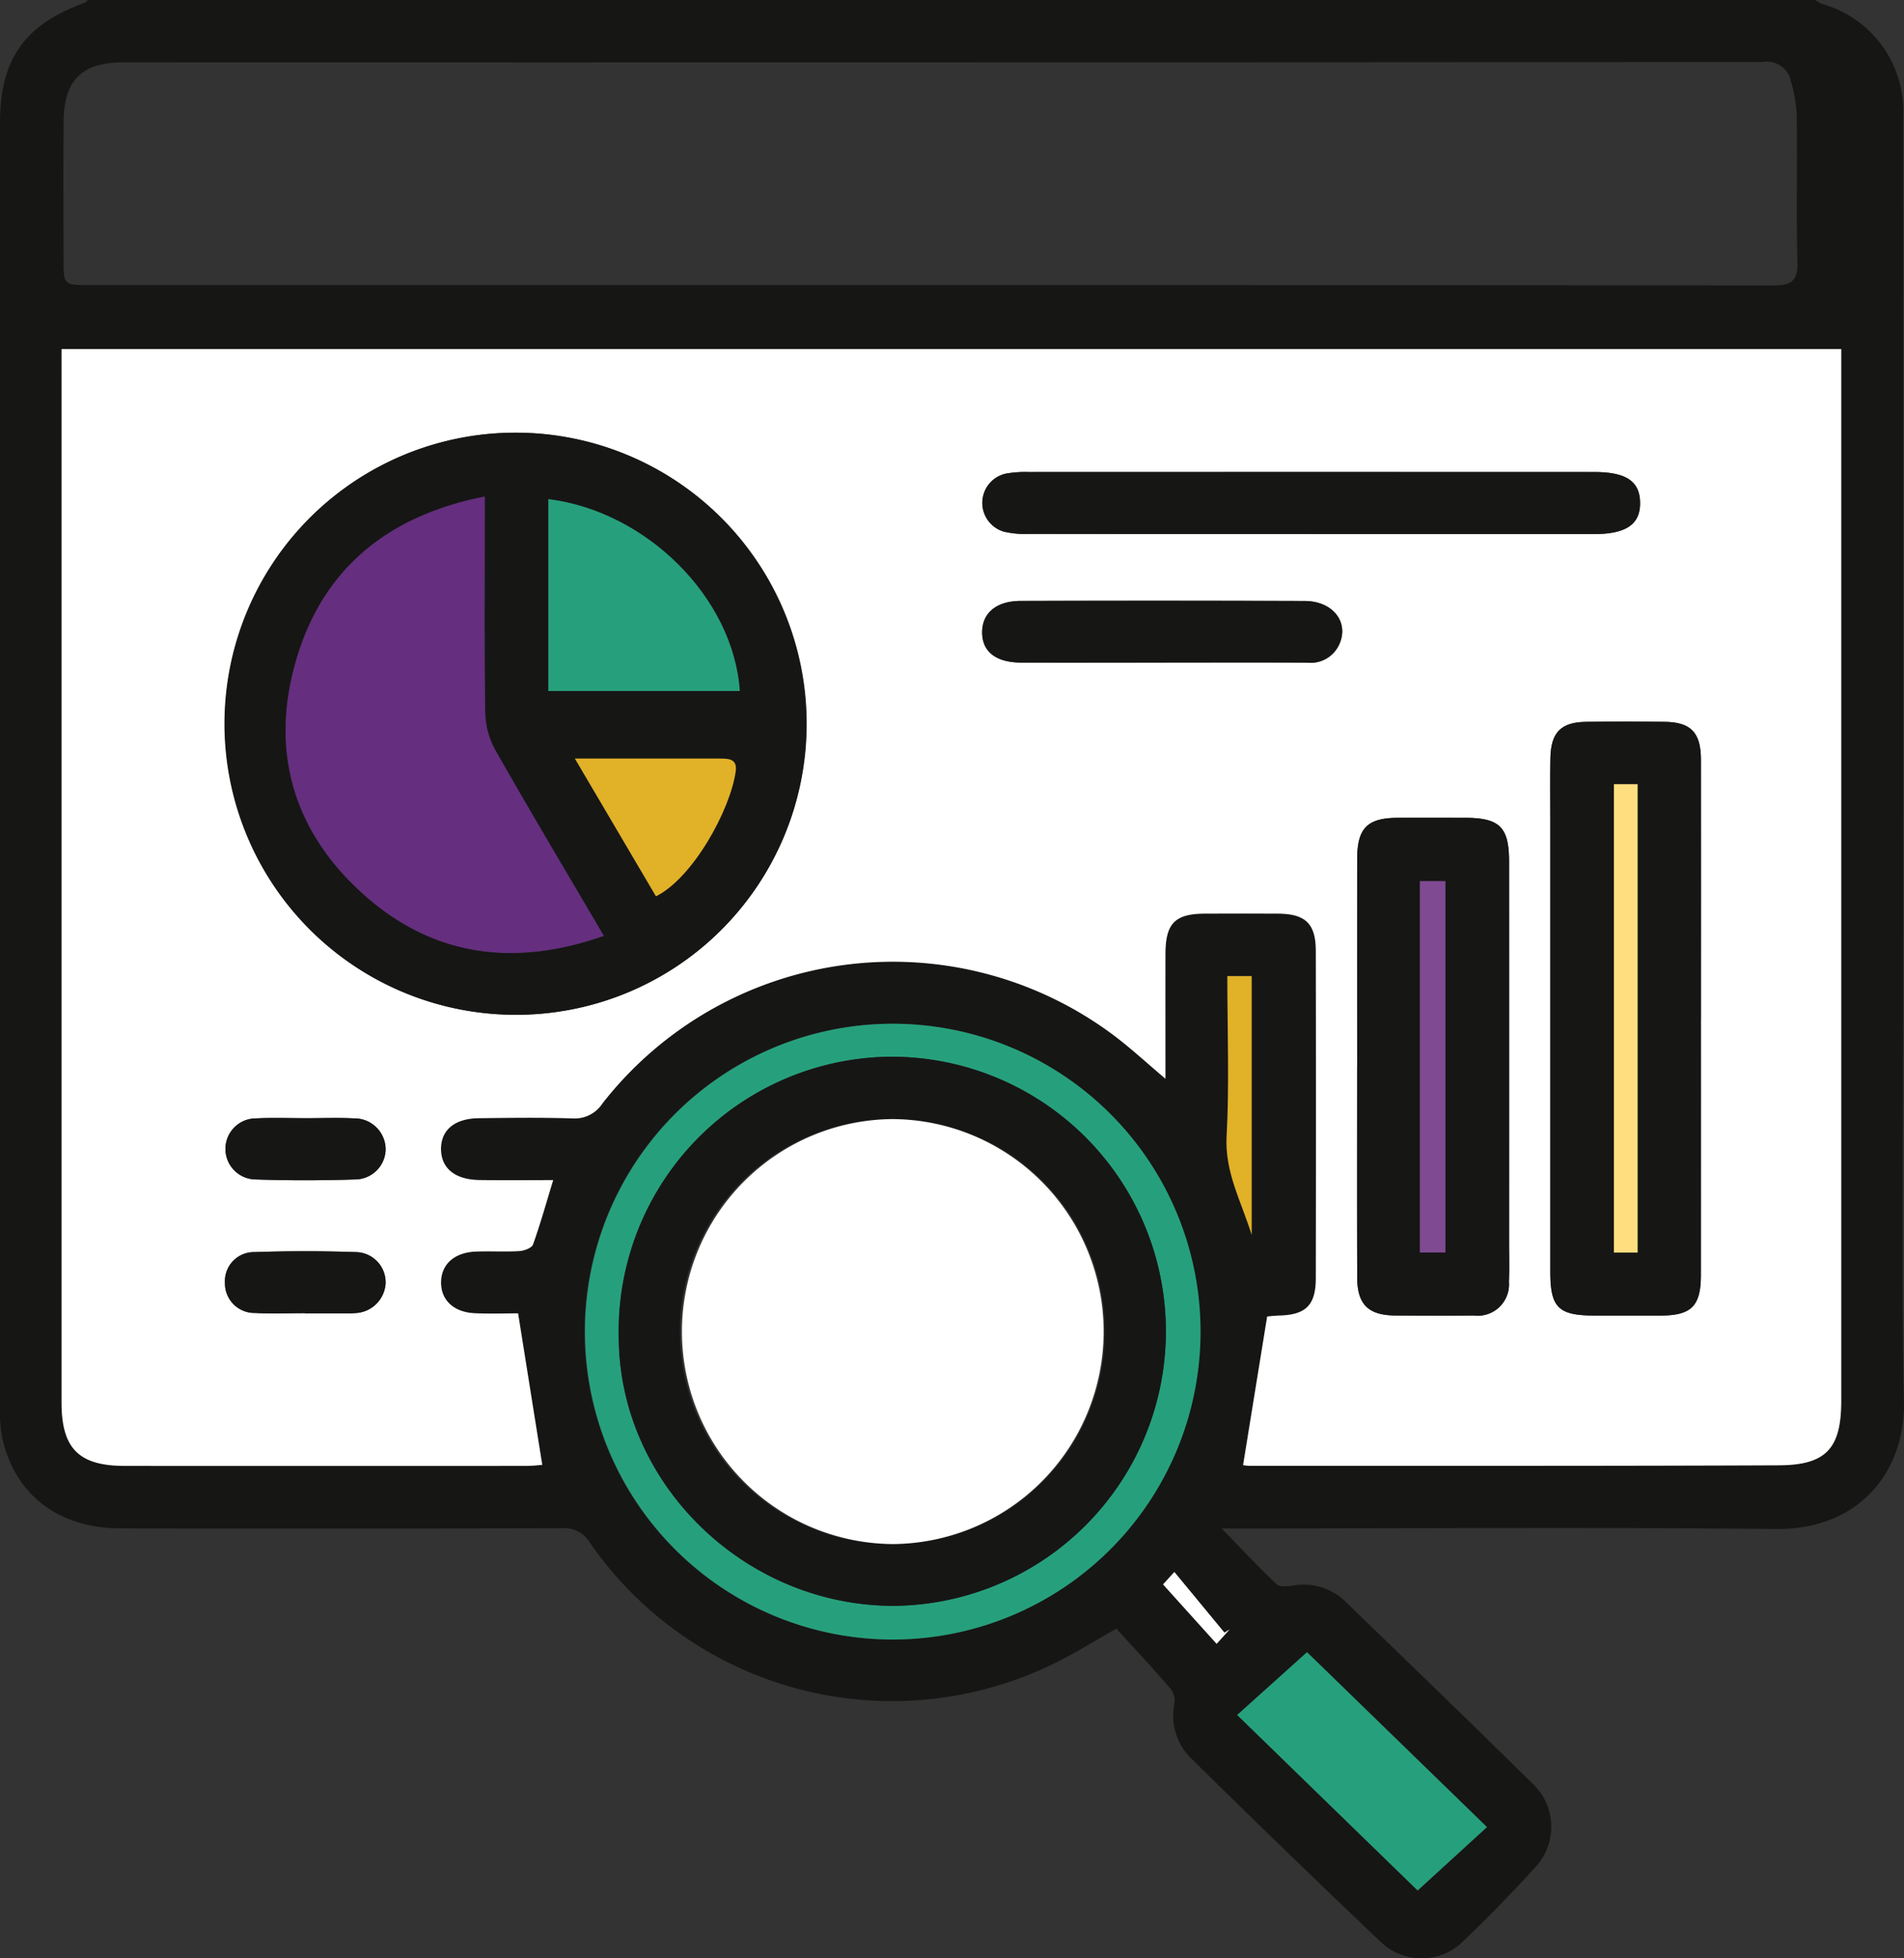 <svg xmlns="http://www.w3.org/2000/svg" xmlns:xlink="http://www.w3.org/1999/xlink" width="151" height="155.258" viewBox="0 0 151 155.258">
  <rect x="0" y="0" width="151" height="155.258" fill="#333333" stroke="none"/>
  <defs>
    <clipPath id="clip-path">
      <rect id="Rectángulo_346010" data-name="Rectángulo 346010" width="151" height="155.259" fill="none"/>
    </clipPath>
  </defs>
  <g id="Grupo_999747" data-name="Grupo 999747" transform="translate(0 50)">
    <g id="Grupo_999746" data-name="Grupo 999746" transform="translate(0 -50)" clip-path="url(#clip-path)">
      <path id="Trazado_706914" data-name="Trazado 706914" d="M143.976,0a2.6,2.6,0,0,0,.491.3,8.824,8.824,0,0,1,6.464,8.986q.007,35.611,0,71.222c0,10.2-.155,20.41.063,30.609.115,5.381-3.38,10.174-10.2,10.1-14.043-.144-28.089-.043-42.134-.043H96.884c1.536,1.58,2.9,3.036,4.338,4.407.246.234.851.194,1.266.127a4.791,4.791,0,0,1,4.3,1.347c4.9,4.739,9.809,9.476,14.666,14.263a4.693,4.693,0,0,1,.216,6.806c-1.792,1.986-3.674,3.9-5.605,5.75a4.679,4.679,0,0,1-6.581.064q-7.578-7.2-15.024-14.545a4.724,4.724,0,0,1-1.321-4.318,1.6,1.6,0,0,0-.278-1.168c-1.42-1.639-2.9-3.225-4.324-4.787-1.925,1.081-3.407,2.019-4.977,2.776a29.147,29.147,0,0,1-36.8-9.626,2.347,2.347,0,0,0-2.231-1.113q-17.5.039-35.011.01c-4.948-.009-8.464-2.775-9.372-7.341a12.443,12.443,0,0,1-.15-2.41Q0,60.575,0,9.735C0,4.683,1.958,1.929,6.754.208c.082-.03.136-.137.2-.208ZM98.585,116.154a3.34,3.34,0,0,0,.532.057c13.991,0,27.982.018,41.973-.043,3.752-.017,4.934-1.358,4.934-5.105q0-40.831,0-81.661V27.676H4.882v1.689q0,40.906,0,81.813c0,3.656,1.363,5.033,5.026,5.036q15.911.013,31.822,0c.518,0,1.036-.065,1.276-.081L41.091,104.12c-.993,0-2.2.04-3.41-.01-1.69-.068-2.711-1.026-2.7-2.448S36.011,99.3,37.7,99.223c1.159-.052,2.326.028,3.483-.042.383-.023.985-.246,1.084-.523.585-1.631,1.052-3.3,1.6-5.105-2.03,0-3.944.023-5.857-.006s-3.021-.936-3.038-2.442,1.071-2.438,3-2.46c2.475-.028,4.952-.062,7.424.017a2.626,2.626,0,0,0,2.388-1.2,29.22,29.22,0,0,1,40.588-5.348c1.339,1.013,2.578,2.16,4.052,3.405,0-3.457,0-6.674,0-9.89,0-2.424.759-3.193,3.127-3.2q2.88-.007,5.758,0c2.219.008,3.036.778,3.04,2.984q.023,12.953,0,25.907c0,2.152-.789,2.914-2.9,2.972-.431.012-.861.069-.959.077-.651,4.02-1.268,7.825-1.909,11.781M73.647,22.6q33.493,0,66.986.028c1.419,0,1.953-.343,1.916-1.845-.1-3.887,0-7.778-.055-11.666a11.423,11.423,0,0,0-.459-2.662,1.939,1.939,0,0,0-2.21-1.544q-65.016.05-130.033.031c-3.289,0-4.718,1.4-4.746,4.67-.03,3.636-.01,7.273-.007,10.91,0,2.076.006,2.078,2.075,2.078H73.647M70.766,81.162a24.409,24.409,0,1,0,24.405,24.26,24.371,24.371,0,0,0-24.405-24.26m32.893,49.82-5.54,4.981,14.311,13.913,5.5-5.026-14.273-13.868m-6.321-53.6c0,4.351.165,8.543-.058,12.713-.151,2.822,1.14,5.09,1.987,7.8V77.384Zm-5.1,48.229,4.248,4.71,1.037-1.147-.416.256-3.973-4.809-.9.99" transform="translate(0)" fill="#161615"/>
      <path id="Trazado_706915" data-name="Trazado 706915" d="M105.762,156.841l1.909-11.781c.1-.008.529-.065.96-.077,2.111-.057,2.9-.82,2.9-2.972q.022-12.953,0-25.907c0-2.206-.821-2.976-3.04-2.984q-2.879-.01-5.758,0c-2.369.006-3.123.774-3.128,3.2-.006,3.216,0,6.433,0,9.89-1.474-1.245-2.712-2.392-4.052-3.405a29.221,29.221,0,0,0-40.588,5.348,2.626,2.626,0,0,1-2.388,1.2c-2.472-.079-4.949-.045-7.424-.017-1.925.022-3.012.944-3,2.46s1.111,2.413,3.038,2.442,3.827.006,5.858.006c-.55,1.8-1.016,3.474-1.6,5.105-.1.277-.7.5-1.084.523-1.158.07-2.324-.011-3.483.041-1.693.075-2.72,1.025-2.727,2.439s1.014,2.379,2.7,2.448c1.207.049,2.417.009,3.41.009l1.916,12.012c-.241.016-.759.081-1.276.081q-15.911.009-31.821,0c-3.663,0-5.026-1.38-5.027-5.036q0-40.906,0-81.813V68.363H153.2v1.725q0,40.83,0,81.661c0,3.747-1.183,5.089-4.934,5.105-13.991.061-27.982.038-41.973.043a3.354,3.354,0,0,1-.532-.057m-57.752-35.7a23.074,23.074,0,1,0-23-23.167,23.106,23.106,0,0,0,23,23.167m94.059.366q0-10.3,0-20.6c0-2.138-.8-2.965-2.88-2.989s-4.141-.024-6.211,0c-2,.023-2.806.835-2.843,2.874-.031,1.666-.008,3.333-.008,5q0,17.875,0,35.75c0,2.813.649,3.442,3.494,3.444,1.768,0,3.535.005,5.3,0,2.388-.008,3.145-.769,3.146-3.177q.007-10.15,0-20.3m-27.26,3.655c0,5.6-.012,11.2.006,16.807.007,2.151.893,3,3.048,3.013,2.07.01,4.139.019,6.209,0a2.481,2.481,0,0,0,2.775-2.676c.048-1.058.013-2.119.013-3.179q0-15.066,0-30.133c0-2.736-.747-3.465-3.512-3.468-1.767,0-3.533,0-5.3,0-2.429.007-3.231.813-3.235,3.284q-.012,8.177,0,16.354m-3.66-42.136q11.208,0,22.415,0c2.59,0,3.716-.774,3.683-2.519-.032-1.677-1.117-2.4-3.647-2.4q-22.415,0-44.83,0a8.893,8.893,0,0,0-1.806.124,2.374,2.374,0,0,0-.175,4.6,7.349,7.349,0,0,0,1.946.181q11.208.017,22.415.007m-11.8,10.191c3.831,0,7.661-.012,11.492.007a2.49,2.49,0,0,0,2.565-1.484c.763-1.736-.533-3.4-2.751-3.4q-11.265-.045-22.53-.005c-1.9,0-3.018.932-3.053,2.416-.037,1.573,1.054,2.462,3.088,2.469,3.73.012,7.46,0,11.189,0M31.429,129.341c-1.311,0-2.625-.053-3.932.014a2.419,2.419,0,1,0-.044,4.838c2.619.087,5.244.083,7.863,0a2.431,2.431,0,0,0,2.444-2.4,2.472,2.472,0,0,0-2.55-2.442c-1.257-.064-2.521-.013-3.782-.011m-.067,15.449v.019h3.631a3.009,3.009,0,0,0,.3-.019,2.508,2.508,0,0,0,2.465-2.383,2.4,2.4,0,0,0-2.378-2.45c-2.669-.091-5.345-.094-8.014,0a2.3,2.3,0,0,0-2.347,2.44,2.339,2.339,0,0,0,2.409,2.382c1.306.078,2.621.016,3.932.016" transform="translate(-7.177 -40.687)" fill="#fff"/>
      <path id="Trazado_706916" data-name="Trazado 706916" d="M138.964,200.48a24.409,24.409,0,0,1,.075,48.818,24.409,24.409,0,1,1-.075-48.818m.013,2.615a21.755,21.755,0,0,0-21.709,22.238c.046,11.64,10.038,21.353,21.907,21.295a21.767,21.767,0,0,0-.2-43.532" transform="translate(-68.198 -119.318)" fill="#26a07c"/>
      <path id="Trazado_706917" data-name="Trazado 706917" d="M247.9,323.54l14.273,13.868-5.5,5.026-14.311-13.913,5.54-4.981" transform="translate(-144.246 -192.558)" fill="#26a07c"/>
      <path id="Trazado_706918" data-name="Trazado 706918" d="M240.333,191.148h1.929v20.516c-.847-2.713-2.138-4.981-1.987-7.8.223-4.171.057-8.362.057-12.713" transform="translate(-142.995 -113.764)" fill="#e1b127"/>
      <path id="Trazado_706919" data-name="Trazado 706919" d="M227.828,308.823l.9-.99,3.973,4.809.416-.256-1.037,1.147-4.248-4.71" transform="translate(-135.594 -183.21)" fill="#fff"/>
      <path id="Trazado_706920" data-name="Trazado 706920" d="M67.055,130.875A23.074,23.074,0,1,1,90.17,108.091a23,23,0,0,1-23.115,22.784m7.054-6.256c-2.959-5.037-5.825-9.84-8.592-14.7a6.461,6.461,0,0,1-.813-2.972c-.08-5.149-.037-10.3-.037-15.449V89.791C56.993,91.309,51.825,95.5,49.705,102.78c-2.1,7.225-.194,13.656,5.457,18.646,5.514,4.871,11.916,5.658,18.947,3.193m10.784-19.41c-.5-7.382-7.381-14.245-15.186-15.212v15.212Zm-6.649,16.274c2.908-1.435,5.9-6.826,6.324-9.908.137-.992-.544-1.013-1.249-1.011q-4.683.009-9.367,0H71.815l6.428,10.917" transform="translate(-26.222 -50.426)" fill="#161615"/>
      <path id="Trazado_706921" data-name="Trazado 706921" d="M315.624,164.915q0,10.149,0,20.3c0,2.409-.758,3.169-3.146,3.178-1.768.006-3.535,0-5.3,0-2.845,0-3.493-.631-3.494-3.444q-.007-17.875,0-35.75c0-1.666-.022-3.333.008-5,.038-2.04.84-2.85,2.843-2.874q3.106-.036,6.212,0c2.084.024,2.878.851,2.88,2.989q.012,10.3,0,20.6m-6.9,18.488h1.881V146.269h-1.881Z" transform="translate(-180.732 -84.1)" fill="#161615"/>
      <path id="Trazado_706922" data-name="Trazado 706922" d="M265.855,179.776q0-8.177,0-16.354c0-2.472.806-3.277,3.235-3.284,1.767-.005,3.534,0,5.3,0,2.765,0,3.511.732,3.512,3.467q.005,15.067,0,30.133c0,1.06.036,2.122-.013,3.18a2.481,2.481,0,0,1-2.774,2.675c-2.07.022-4.139.014-6.209,0-2.155-.011-3.041-.862-3.048-3.013-.018-5.6-.006-11.2-.006-16.807m7-14.613h-2.025V194.6h2.025Z" transform="translate(-158.224 -95.306)" fill="#161615"/>
      <path id="Trazado_706923" data-name="Trazado 706923" d="M218.491,97.339q-11.208,0-22.415-.007a7.334,7.334,0,0,1-1.946-.181,2.374,2.374,0,0,1,.175-4.6,8.952,8.952,0,0,1,1.806-.124q22.415-.009,44.83,0c2.531,0,3.615.721,3.647,2.4.033,1.744-1.093,2.518-3.683,2.518q-11.207,0-22.415,0" transform="translate(-114.521 -55.005)" fill="#161615"/>
      <path id="Trazado_706924" data-name="Trazado 706924" d="M206.672,122.539c-3.73,0-7.46.008-11.189,0-2.034-.006-3.125-.9-3.088-2.469.034-1.485,1.154-2.412,3.053-2.416q11.265-.025,22.53.005c2.219.009,3.514,1.669,2.751,3.4a2.491,2.491,0,0,1-2.565,1.484c-3.831-.019-7.661-.007-11.492-.005" transform="translate(-114.505 -70.012)" fill="#161615"/>
      <path id="Trazado_706925" data-name="Trazado 706925" d="M50.486,218.952c1.261,0,2.524-.051,3.781.013a2.472,2.472,0,0,1,2.55,2.442,2.431,2.431,0,0,1-2.444,2.395c-2.619.087-5.245.092-7.863,0a2.419,2.419,0,1,1,.045-4.838c1.307-.068,2.621-.014,3.932-.016" transform="translate(-26.233 -130.3)" fill="#161615"/>
      <path id="Trazado_706926" data-name="Trazado 706926" d="M50.418,249.936c-1.311,0-2.625.062-3.932-.016a2.339,2.339,0,0,1-2.409-2.382,2.3,2.3,0,0,1,2.347-2.44c2.669-.09,5.345-.087,8.014,0a2.4,2.4,0,0,1,2.378,2.45,2.508,2.508,0,0,1-2.465,2.383,3,3,0,0,1-.3.019H50.418v-.019" transform="translate(-26.233 -145.833)" fill="#161615"/>
      <path id="Trazado_706927" data-name="Trazado 706927" d="M142.917,206.939a21.767,21.767,0,0,1,.2,43.532c-11.868.059-21.861-9.655-21.906-21.295a21.754,21.754,0,0,1,21.709-22.238m-.008,4.943a16.846,16.846,0,1,0,16.846,16.783,16.828,16.828,0,0,0-16.846-16.783" transform="translate(-72.138 -123.162)" fill="#161615"/>
      <path id="Trazado_706928" data-name="Trazado 706928" d="M81.186,132.065c-7.03,2.465-13.433,1.678-18.947-3.193-5.65-4.991-7.56-11.421-5.457-18.646,2.12-7.283,7.288-11.472,14.962-12.989v1.707c0,5.15-.043,10.3.037,15.449a6.46,6.46,0,0,0,.813,2.972c2.767,4.86,5.633,9.663,8.592,14.7" transform="translate(-33.3 -57.872)" fill="#652e7f"/>
      <path id="Trazado_706929" data-name="Trazado 706929" d="M122.6,112.956H107.412c0-5.092,0-10.152,0-15.213,7.8.968,14.687,7.831,15.185,15.213" transform="translate(-63.927 -58.173)" fill="#26a07c"/>
      <path id="Trazado_706930" data-name="Trazado 706930" d="M119.049,159.467l-6.428-10.917h2.136q4.683,0,9.367,0c.705,0,1.386.019,1.249,1.011-.425,3.081-3.416,8.472-6.324,9.908" transform="translate(-67.028 -88.41)" fill="#e1b127"/>
      <rect id="Rectángulo_346008" data-name="Rectángulo 346008" width="1.881" height="37.133" transform="translate(127.994 62.17)" fill="#ffde7f"/>
      <rect id="Rectángulo_346009" data-name="Rectángulo 346009" width="2.025" height="29.439" transform="translate(112.607 69.857)" fill="#804a93"/>
      <path id="Trazado_706931" data-name="Trazado 706931" d="M150.1,219.149a16.846,16.846,0,0,1,.074,33.691,16.846,16.846,0,0,1-.074-33.691" transform="translate(-79.334 -130.429)" fill="#fff"/>
    </g>
  </g>
</svg>
